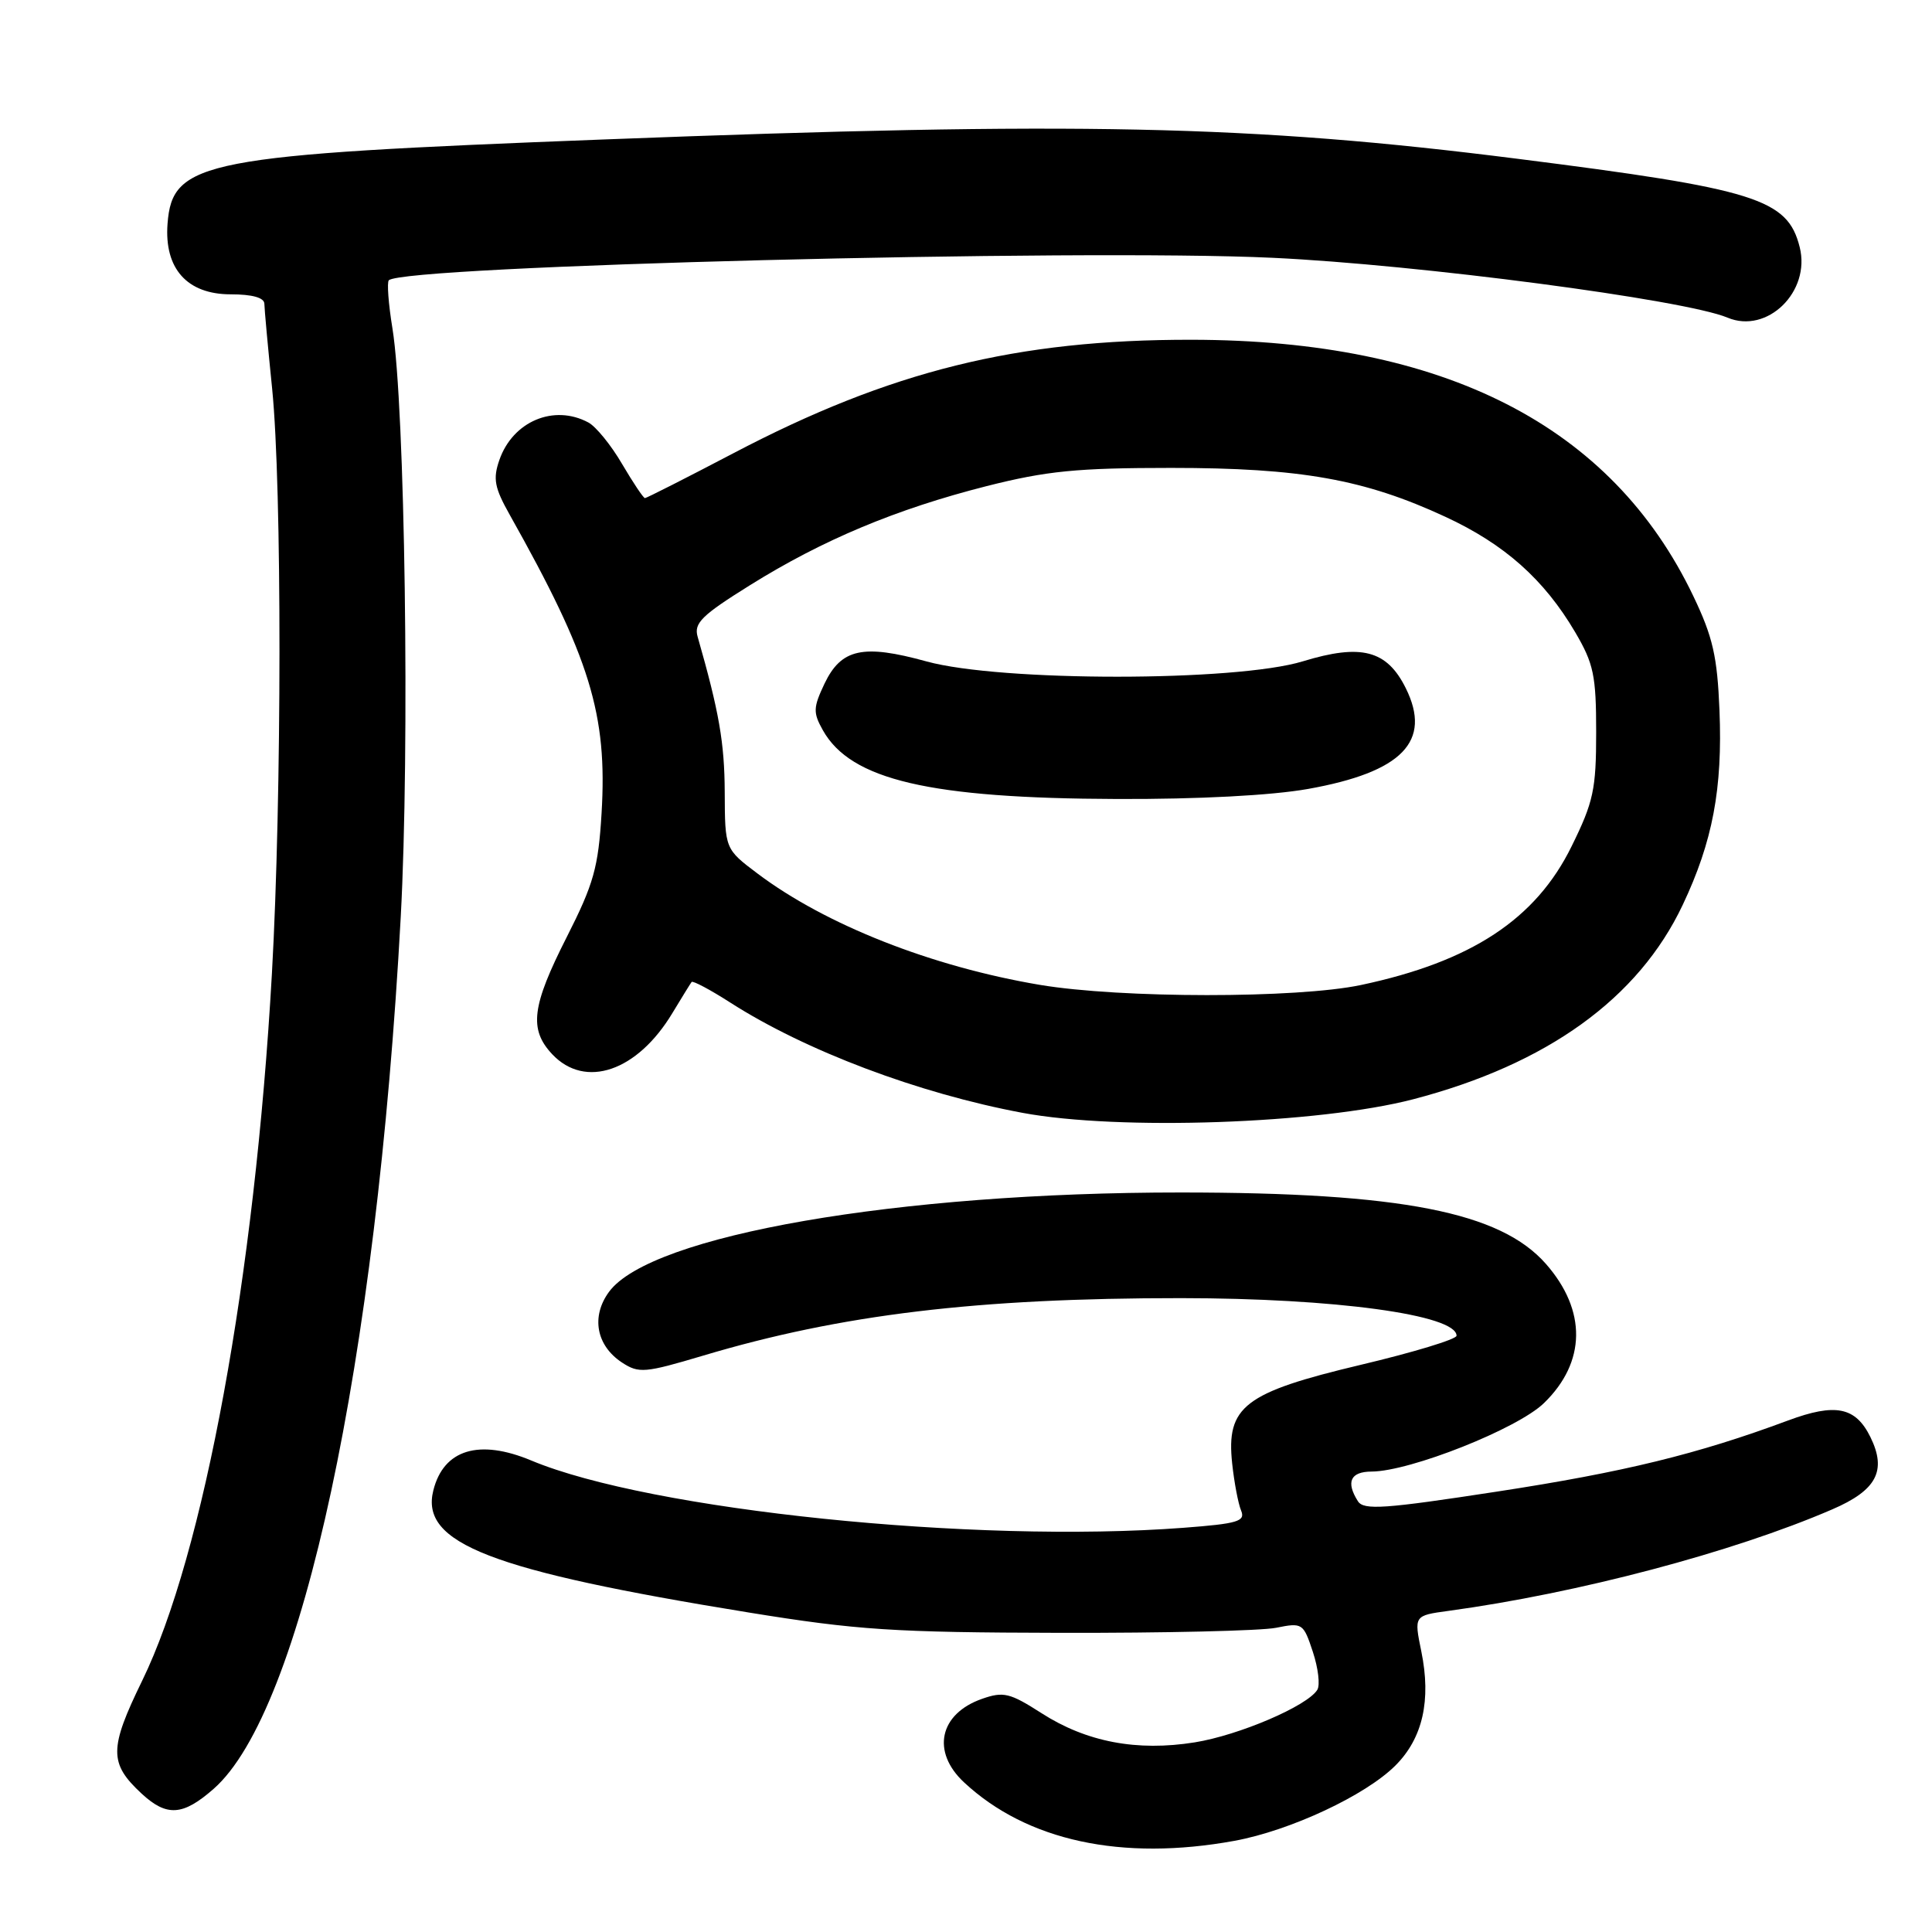 <?xml version="1.0" encoding="UTF-8" standalone="no"?>
<!DOCTYPE svg PUBLIC "-//W3C//DTD SVG 1.1//EN" "http://www.w3.org/Graphics/SVG/1.1/DTD/svg11.dtd" >
<svg xmlns="http://www.w3.org/2000/svg" xmlns:xlink="http://www.w3.org/1999/xlink" version="1.1" viewBox="0 0 256 256">
 <g >
 <path fill="currentColor"
d=" M 163.57 243.92 C 170.97 242.56 180.95 237.90 184.91 233.93 C 188.52 230.32 189.66 225.29 188.33 218.81 C 187.36 214.07 187.36 214.07 191.93 213.45 C 209.09 211.11 229.61 205.69 242.76 200.01 C 248.67 197.47 250.03 194.88 247.84 190.42 C 245.87 186.42 243.21 185.89 236.93 188.22 C 224.95 192.68 215.15 195.07 198.39 197.64 C 183.42 199.94 180.70 200.13 179.93 198.92 C 178.31 196.36 178.94 195.00 181.75 194.99 C 186.86 194.96 201.08 189.32 204.58 185.92 C 210.17 180.50 210.27 173.65 204.84 167.47 C 198.80 160.60 185.64 158.02 156.50 158.01 C 118.92 158.00 86.25 163.67 80.71 171.16 C 78.29 174.44 79.00 178.30 82.43 180.55 C 84.65 182.00 85.44 181.93 93.16 179.63 C 111.40 174.18 129.51 172.00 156.50 172.01 C 176.85 172.02 193.00 174.22 193.00 176.99 C 193.00 177.46 187.26 179.20 180.25 180.86 C 164.86 184.52 162.46 186.37 163.27 193.93 C 163.54 196.44 164.07 199.24 164.45 200.15 C 165.05 201.59 164.04 201.89 156.82 202.44 C 129.07 204.54 86.17 200.11 70.41 193.53 C 63.48 190.63 58.78 192.06 57.42 197.48 C 55.65 204.50 64.95 208.10 99.18 213.66 C 113.61 216.00 118.39 216.31 140.50 216.36 C 154.25 216.39 167.11 216.09 169.09 215.69 C 172.58 214.99 172.70 215.07 173.96 218.88 C 174.67 221.03 174.94 223.29 174.55 223.91 C 173.23 226.05 164.20 229.92 158.32 230.87 C 150.66 232.10 143.96 230.83 138.00 227.00 C 133.82 224.32 132.97 224.11 130.14 225.10 C 124.46 227.08 123.38 232.12 127.75 236.18 C 136.07 243.93 148.65 246.64 163.57 243.92 Z  M 28.31 237.03 C 39.99 226.77 49.89 180.62 53.10 121.50 C 54.31 99.19 53.67 53.75 52.00 43.51 C 51.47 40.27 51.26 37.41 51.52 37.14 C 53.44 35.22 142.82 32.94 168.63 34.16 C 188.00 35.07 223.23 39.71 228.91 42.09 C 234.17 44.30 239.95 38.64 238.47 32.75 C 236.87 26.35 232.70 25.04 201.00 21.03 C 165.74 16.56 142.65 16.07 80.00 18.48 C 26.94 20.52 22.83 21.31 22.20 29.65 C 21.75 35.60 24.80 39.00 30.57 39.00 C 33.43 39.00 35.01 39.44 35.03 40.25 C 35.04 40.94 35.50 46.00 36.06 51.50 C 37.37 64.53 37.35 105.55 36.03 129.00 C 33.76 169.18 27.02 205.94 18.84 222.70 C 14.45 231.70 14.44 233.65 18.76 237.66 C 22.10 240.75 24.23 240.61 28.31 237.03 Z  M 187.25 145.66 C 204.99 141.03 217.11 132.30 222.97 119.90 C 226.94 111.51 228.26 104.51 227.84 94.13 C 227.55 86.98 226.96 84.39 224.38 79.00 C 213.58 56.40 191.38 45.06 157.88 45.02 C 134.74 44.99 117.98 49.14 97.17 60.06 C 90.93 63.33 85.67 66.00 85.46 66.00 C 85.25 66.00 83.89 63.96 82.43 61.48 C 80.98 58.99 78.96 56.51 77.96 55.98 C 73.39 53.53 67.95 55.83 66.17 60.95 C 65.30 63.45 65.52 64.62 67.54 68.21 C 78.20 87.18 80.50 94.65 79.71 107.77 C 79.28 114.94 78.67 117.12 75.11 124.14 C 70.45 133.32 70.07 136.38 73.17 139.69 C 77.54 144.33 84.45 141.97 89.10 134.23 C 90.34 132.18 91.48 130.33 91.64 130.12 C 91.79 129.91 94.09 131.13 96.74 132.83 C 106.70 139.22 121.69 144.88 135.50 147.46 C 148.27 149.84 174.72 148.92 187.25 145.66 Z  M 137.79 130.50 C 123.47 128.09 109.41 122.55 100.39 115.76 C 96.06 112.50 96.06 112.50 96.03 104.96 C 96.00 98.42 95.29 94.32 92.44 84.37 C 91.92 82.57 92.98 81.53 99.38 77.54 C 109.03 71.52 118.77 67.45 130.74 64.41 C 138.70 62.40 142.70 62.00 155.18 62.00 C 172.33 62.00 180.78 63.50 191.50 68.47 C 199.35 72.10 204.60 76.77 208.72 83.77 C 211.17 87.94 211.50 89.50 211.50 97.01 C 211.50 104.60 211.15 106.25 208.24 112.15 C 203.50 121.80 194.96 127.42 180.33 130.52 C 171.86 132.31 148.52 132.30 137.79 130.50 Z  M 173.32 104.54 C 185.81 102.31 189.77 98.23 186.27 91.18 C 183.77 86.15 180.38 85.26 172.63 87.63 C 163.76 90.34 132.57 90.35 122.76 87.64 C 114.35 85.32 111.47 85.95 109.25 90.59 C 107.75 93.76 107.72 94.42 109.04 96.77 C 112.74 103.35 123.18 105.79 148.00 105.87 C 158.82 105.91 168.48 105.40 173.32 104.54 Z "/>
</g>
</svg>